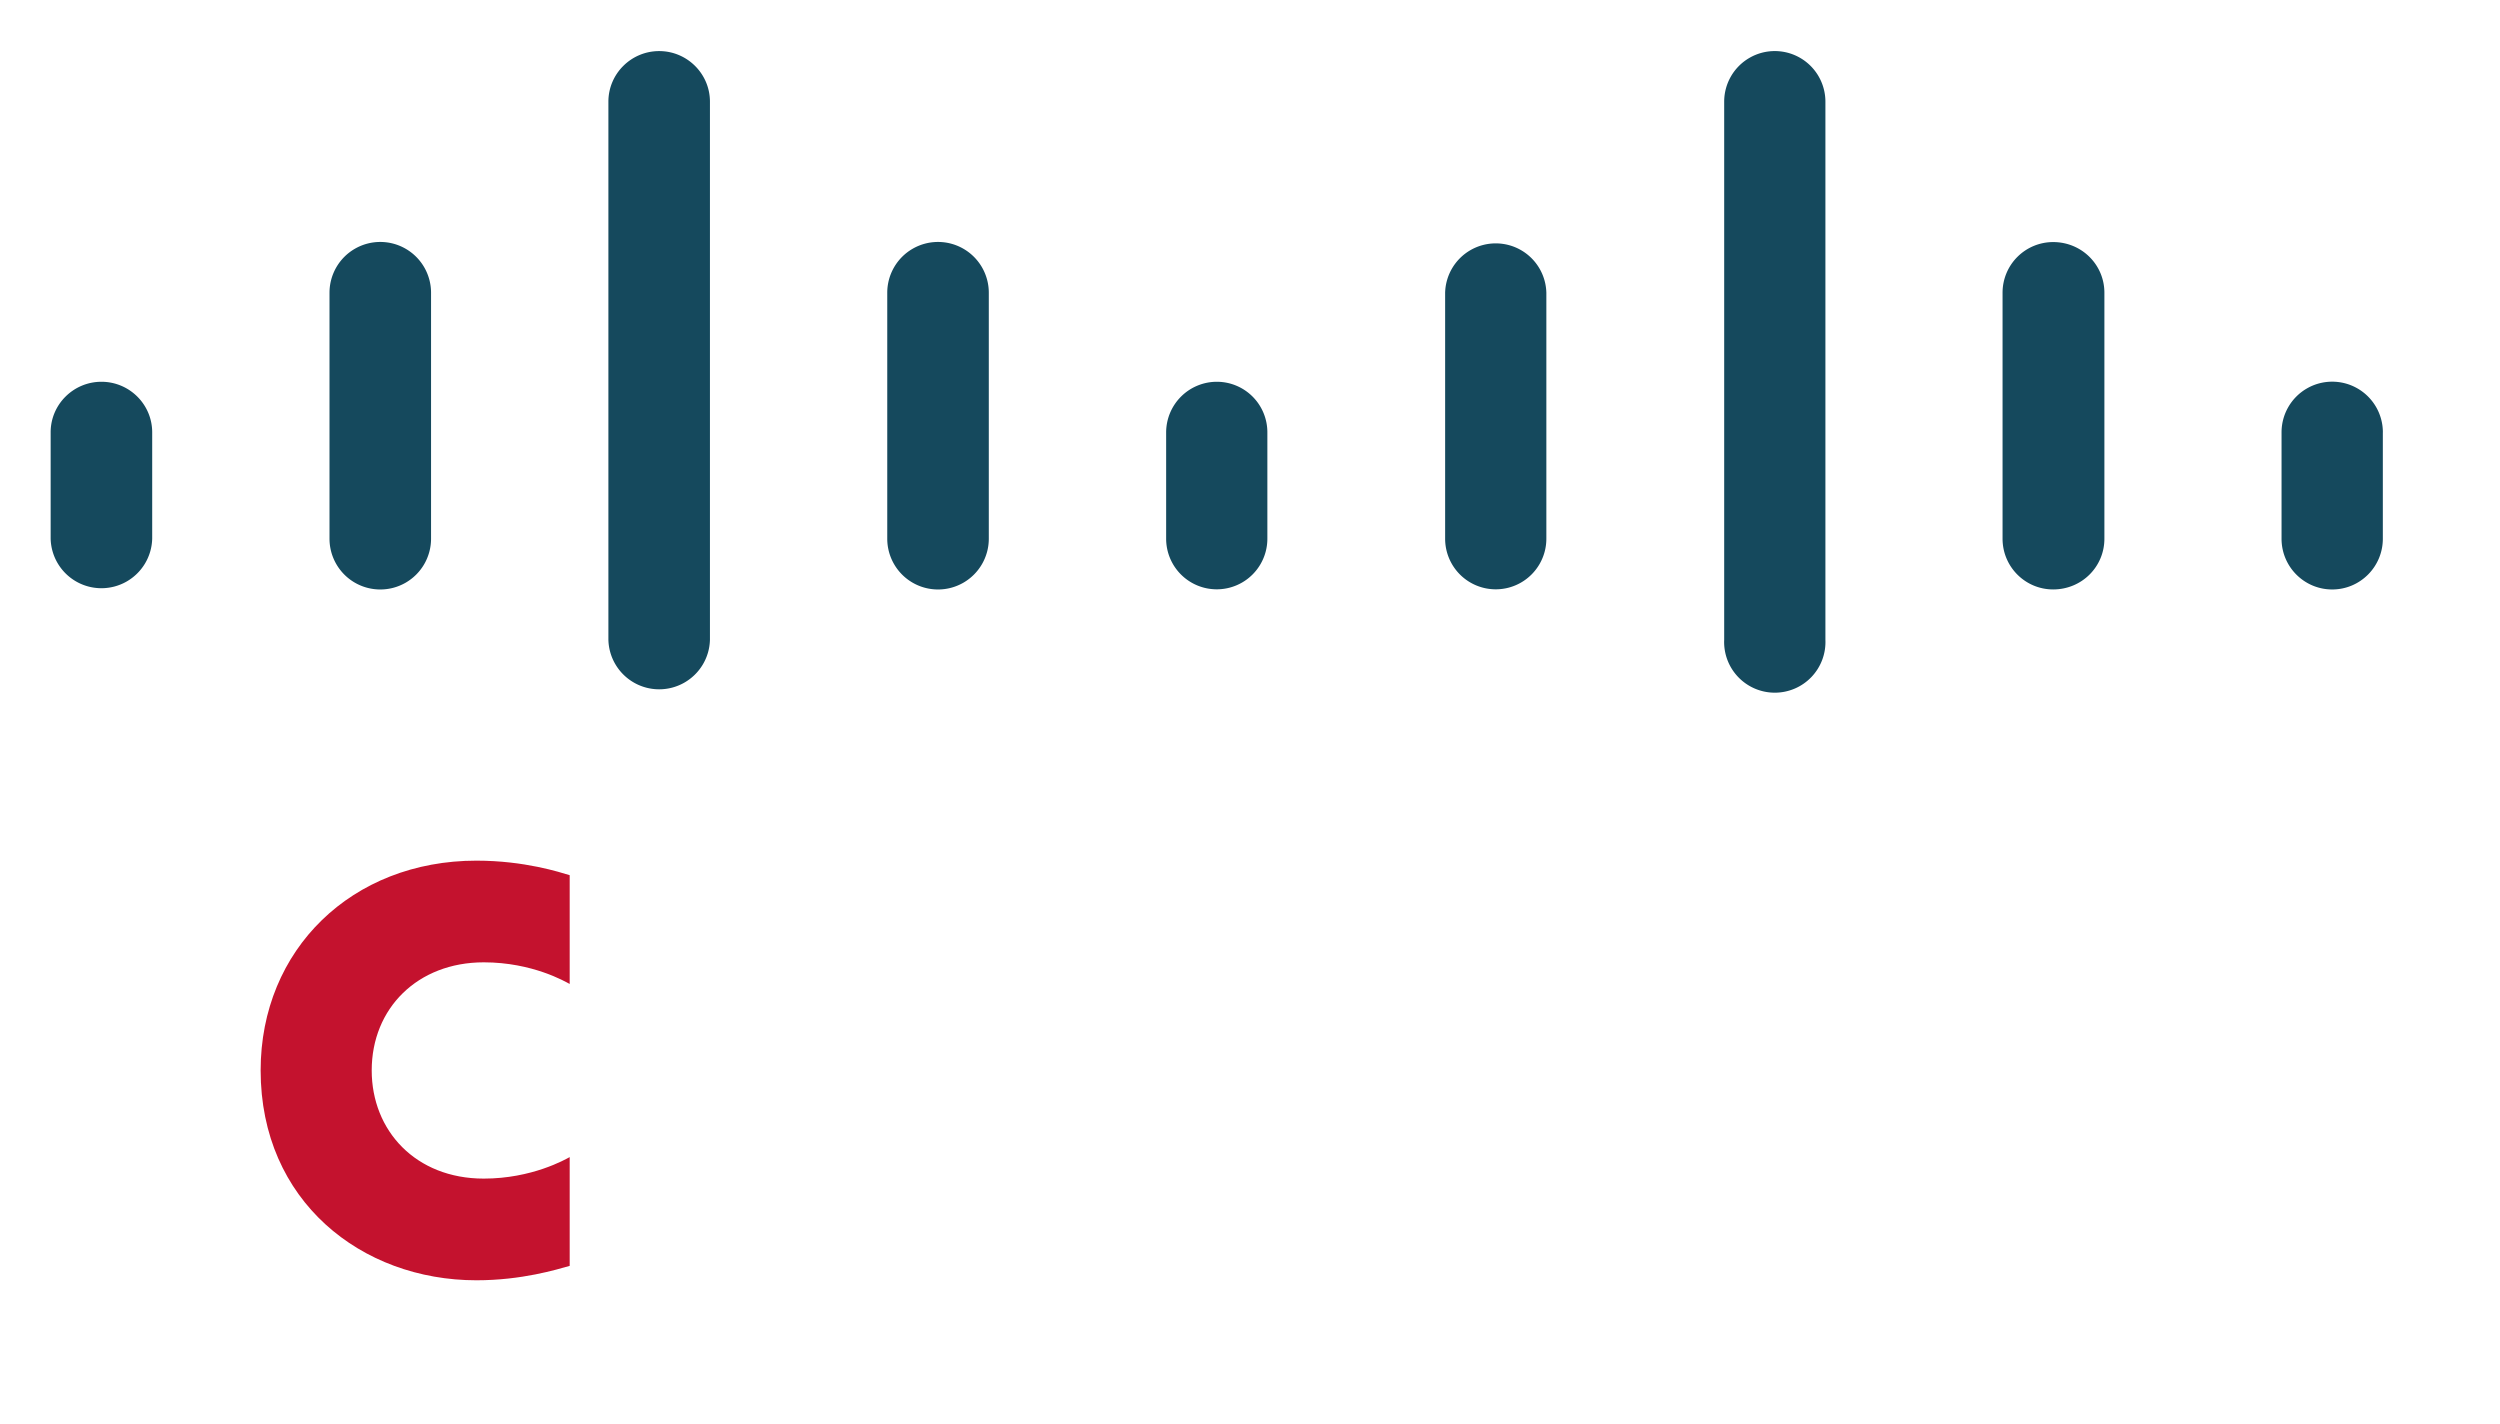 <?xml version="1.0" encoding="UTF-8" standalone="no"?>
<svg
   width="2500"
   height="1424"
   viewBox="11.752 12.764 797.655 454.437"
   version="1.1"
   id="svg20"
   sodipodi:docname="cisco-2.svg"
   inkscape:version="1.2.2 (732a01da63, 2022-12-09)"
   xmlns:inkscape="http://www.inkscape.org/namespaces/inkscape"
   xmlns:sodipodi="http://sodipodi.sourceforge.net/DTD/sodipodi-0.dtd"
   xmlns:xlink="http://www.w3.org/1999/xlink"
   xmlns="http://www.w3.org/2000/svg"
   xmlns:svg="http://www.w3.org/2000/svg">
  <defs
     id="defs24" />
  <sodipodi:namedview
     id="namedview22"
     pagecolor="#ffffff"
     bordercolor="#000000"
     borderopacity="0.25"
     inkscape:showpageshadow="2"
     inkscape:pageopacity="0.0"
     inkscape:pagecheckerboard="0"
     inkscape:deskcolor="#d1d1d1"
     showgrid="false"
     inkscape:zoom="0.5468"
     inkscape:cx="1186.9056"
     inkscape:cy="712.32626"
     inkscape:window-width="1920"
     inkscape:window-height="991"
     inkscape:window-x="-9"
     inkscape:window-y="-9"
     inkscape:window-maximized="1"
     inkscape:current-layer="g16" />
  <g
     transform="matrix(10.337 0 0 -10.337 -861.345 7843.84)"
     id="g18">
    <defs
       id="defs5">
      <path
         id="a"
         d="M84.461 713.596h77.163v43.961H84.461v-43.961z" />
    </defs>
    <clipPath
       id="b">
      <use
         xlink:href="#a"
         overflow="visible"
         id="use7" />
    </clipPath>
    <g
       clip-path="url(#b)"
       id="g16">
      <path
         d="m 102.043,727.2 c -0.127,0.066 -1.142,0.668 -2.652,0.668 -2.045,0 -3.46,-1.42 -3.46,-3.337 0,-1.859 1.356,-3.34 3.46,-3.34 1.484,0 2.516,0.59 2.652,0.664 v -3.358 c -0.392,-0.11 -1.47,-0.445 -2.88,-0.445 -3.548,0 -6.661,2.448 -6.661,6.48 0,3.735 2.82,6.475 6.662,6.475 1.486,0 2.582,-0.36 2.879,-0.449 V 727.2 Z"
         fill="#c4122e"
         id="path10"
         sodipodi:nodetypes="ssssccsssccs" />
      <path
         d="M89.154 744.23c0 .862-.704 1.561-1.567 1.561s-1.568-.699-1.568-1.56v-3.285a1.568 1.568 0 0 1 3.135 0v3.284zM97.763 748.54a1.567 1.567 0 0 1-3.135 0v-7.594a1.567 1.567 0 0 1 3.135 0v7.595zM106.373 754.438c0 .862-.704 1.562-1.567 1.562-.864 0-1.568-.7-1.568-1.562v-16.613a1.568 1.568 0 0 1 3.135 0v16.613zM114.982 748.54a1.567 1.567 0 0 1-3.135 0v-7.594a1.567 1.567 0 0 1 3.135 0v7.595zM123.582 744.23a1.56 1.56 0 0 1-1.558 1.561 1.566 1.566 0 0 1-1.567-1.56v-3.285a1.562 1.562 0 1 1 3.125 0v3.284zM132.195 748.54a1.563 1.563 0 0 1-3.125 0v-7.594a1.562 1.562 0 1 1 3.125 0v7.595zM140.81 754.438a1.562 1.562 0 0 1-3.125 0v-16.613a1.564 1.564 0 1 1 3.125 0v16.613zM149.423 748.54c0 .863-.699 1.564-1.582 1.564a1.563 1.563 0 0 1-1.562-1.563v-7.595c0-.867.7-1.566 1.562-1.566.883 0 1.582.699 1.582 1.566v7.595zM158.02 744.23a1.563 1.563 0 0 1-3.128 0v-3.284c0-.867.701-1.567 1.564-1.567.862 0 1.563.7 1.563 1.567v3.284z"
         fill="#15495d"
         id="path12" />
    </g>
  </g>
</svg>
